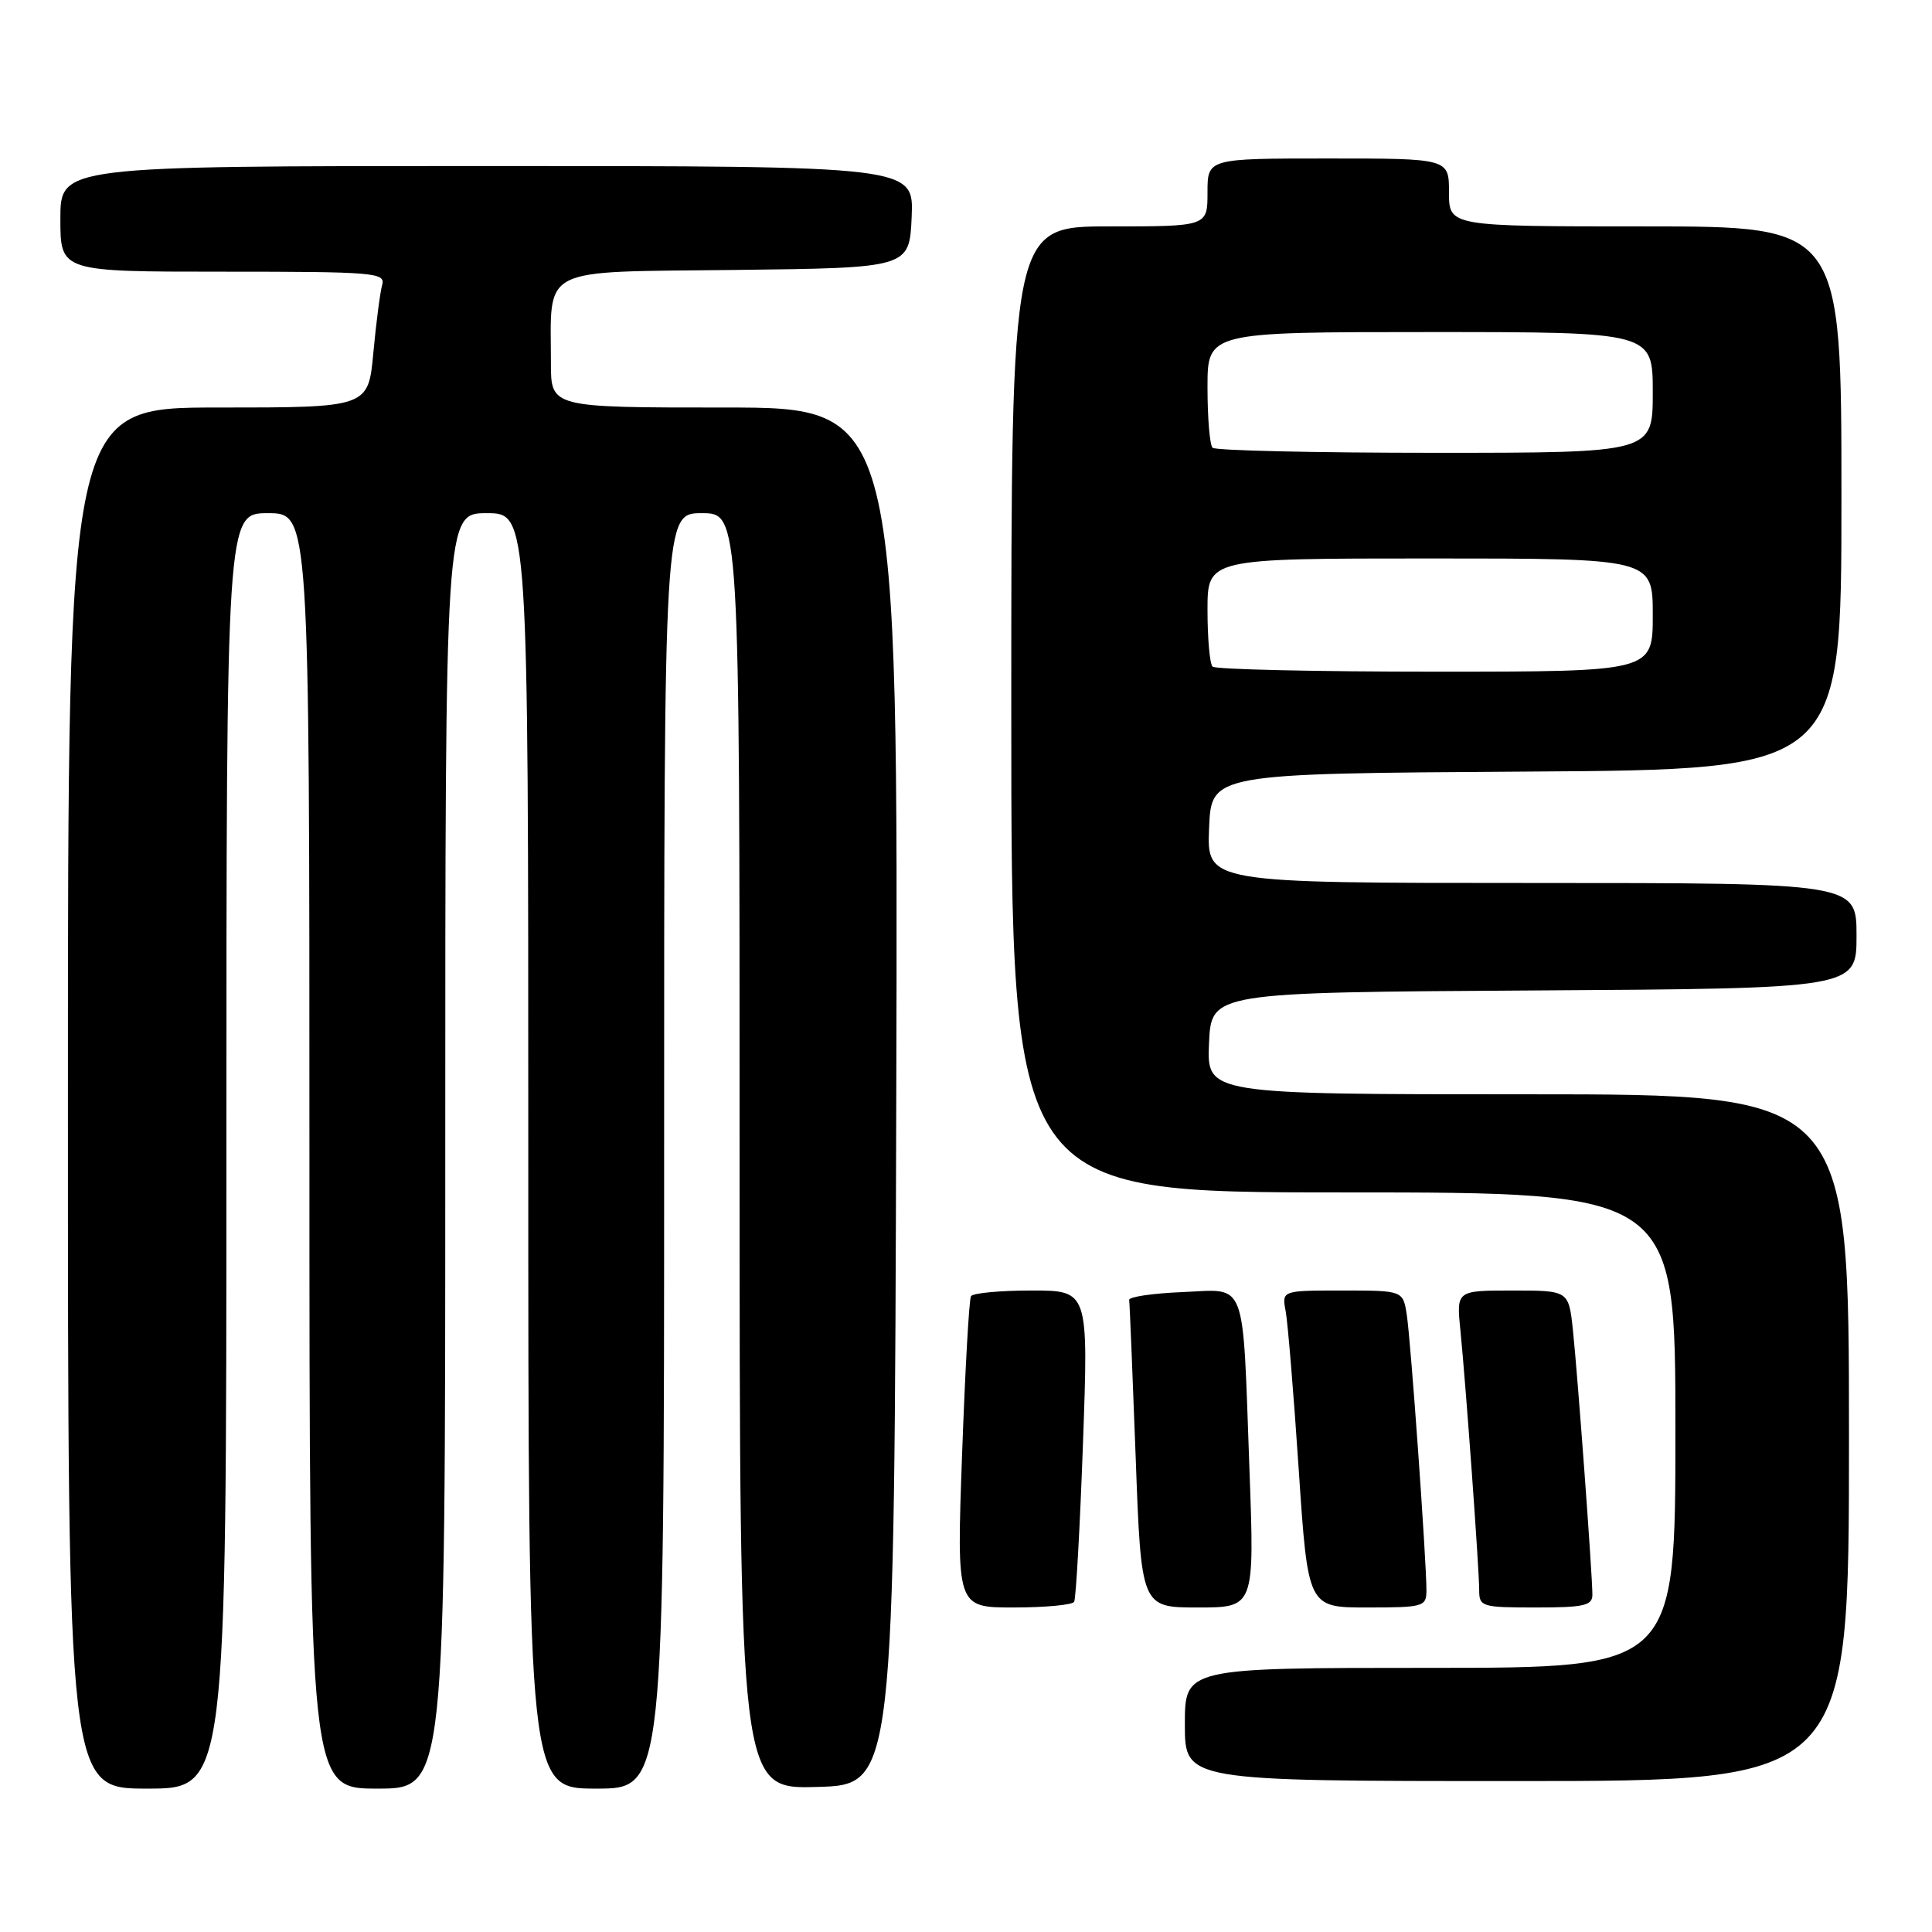 <?xml version="1.0" encoding="UTF-8" standalone="no"?>
<!DOCTYPE svg PUBLIC "-//W3C//DTD SVG 1.1//EN" "http://www.w3.org/Graphics/SVG/1.1/DTD/svg11.dtd" >
<svg xmlns="http://www.w3.org/2000/svg" xmlns:xlink="http://www.w3.org/1999/xlink" version="1.1" viewBox="0 0 256 256">
 <g >
 <path fill="currentColor"
d=" M 30.00 152.50 C 30.00 68.00 30.00 68.00 35.50 68.00 C 41.00 68.00 41.00 68.00 41.00 152.50 C 41.00 237.00 41.00 237.00 50.00 237.00 C 59.00 237.00 59.00 237.00 59.00 152.50 C 59.00 68.00 59.00 68.00 64.50 68.00 C 70.00 68.00 70.00 68.00 70.00 152.50 C 70.00 237.00 70.00 237.00 79.00 237.00 C 88.00 237.00 88.00 237.00 88.00 152.50 C 88.00 68.00 88.00 68.00 93.00 68.00 C 98.00 68.00 98.00 68.00 98.00 152.53 C 98.00 237.07 98.00 237.07 108.25 236.78 C 118.50 236.50 118.50 236.50 118.76 145.25 C 119.01 54.00 119.01 54.00 96.01 54.00 C 73.00 54.00 73.00 54.00 73.00 48.12 C 73.00 35.13 71.14 36.07 97.37 35.77 C 120.50 35.50 120.50 35.50 120.80 28.75 C 121.09 22.00 121.09 22.00 64.55 22.00 C 8.00 22.00 8.00 22.00 8.00 29.00 C 8.00 36.00 8.00 36.00 29.57 36.00 C 49.63 36.00 51.10 36.12 50.64 37.75 C 50.37 38.71 49.84 42.76 49.47 46.75 C 48.80 54.00 48.80 54.00 28.90 54.00 C 9.00 54.00 9.00 54.00 9.00 145.50 C 9.00 237.00 9.00 237.00 19.50 237.00 C 30.00 237.00 30.00 237.00 30.00 152.50 Z  M 245.00 190.50 C 245.00 145.00 245.00 145.00 202.45 145.00 C 159.91 145.00 159.91 145.00 160.20 138.25 C 160.50 131.50 160.50 131.50 203.25 131.24 C 246.00 130.98 246.00 130.98 246.00 123.99 C 246.00 117.00 246.00 117.00 202.96 117.00 C 159.91 117.00 159.91 117.00 160.21 109.75 C 160.50 102.50 160.50 102.50 202.25 102.24 C 244.00 101.98 244.00 101.98 244.00 65.99 C 244.00 30.00 244.00 30.00 218.00 30.00 C 192.00 30.00 192.00 30.00 192.00 25.50 C 192.00 21.00 192.00 21.00 176.00 21.00 C 160.00 21.00 160.00 21.00 160.00 25.50 C 160.00 30.00 160.00 30.00 147.00 30.00 C 134.00 30.00 134.00 30.00 134.00 94.00 C 134.00 158.00 134.00 158.00 178.00 158.00 C 222.00 158.00 222.00 158.00 222.00 189.50 C 222.00 221.00 222.00 221.00 189.50 221.00 C 157.00 221.00 157.00 221.00 157.00 228.50 C 157.00 236.00 157.00 236.00 201.00 236.00 C 245.00 236.00 245.00 236.00 245.00 190.50 Z  M 142.33 212.25 C 142.57 211.84 143.10 202.39 143.50 191.25 C 144.23 171.00 144.23 171.00 136.68 171.00 C 132.52 171.00 128.91 171.34 128.66 171.75 C 128.41 172.16 127.88 181.61 127.48 192.75 C 126.75 213.00 126.75 213.00 134.31 213.00 C 138.48 213.00 142.08 212.66 142.33 212.25 Z  M 165.56 194.75 C 164.62 168.97 165.33 170.85 156.66 171.21 C 152.72 171.37 149.56 171.84 149.62 172.25 C 149.69 172.67 150.07 182.01 150.48 193.00 C 151.21 213.00 151.21 213.00 158.72 213.00 C 166.23 213.00 166.23 213.00 165.56 194.75 Z  M 189.01 210.75 C 189.02 206.90 186.94 177.67 186.41 174.25 C 185.91 171.00 185.91 171.00 177.88 171.00 C 169.84 171.00 169.84 171.00 170.36 173.75 C 170.64 175.26 171.42 184.71 172.09 194.75 C 173.31 213.00 173.31 213.00 181.15 213.00 C 188.62 213.00 189.00 212.89 189.01 210.75 Z  M 211.00 211.31 C 211.00 208.66 209.04 182.10 208.42 176.25 C 207.86 171.00 207.86 171.00 200.42 171.00 C 192.98 171.00 192.98 171.00 193.51 176.25 C 194.24 183.61 196.00 207.93 196.00 210.70 C 196.00 212.90 196.34 213.00 203.50 213.00 C 209.88 213.00 211.00 212.75 211.00 211.31 Z  M 160.67 88.33 C 160.30 87.97 160.00 84.59 160.00 80.83 C 160.00 74.00 160.00 74.00 189.50 74.00 C 219.00 74.00 219.00 74.00 219.00 81.50 C 219.00 89.00 219.00 89.00 190.17 89.00 C 174.31 89.00 161.03 88.70 160.67 88.33 Z  M 160.67 59.33 C 160.30 58.97 160.00 55.37 160.00 51.33 C 160.00 44.00 160.00 44.00 189.50 44.00 C 219.00 44.00 219.00 44.00 219.00 52.00 C 219.00 60.00 219.00 60.00 190.17 60.00 C 174.31 60.00 161.03 59.70 160.67 59.33 Z "/>
</g>
</svg>